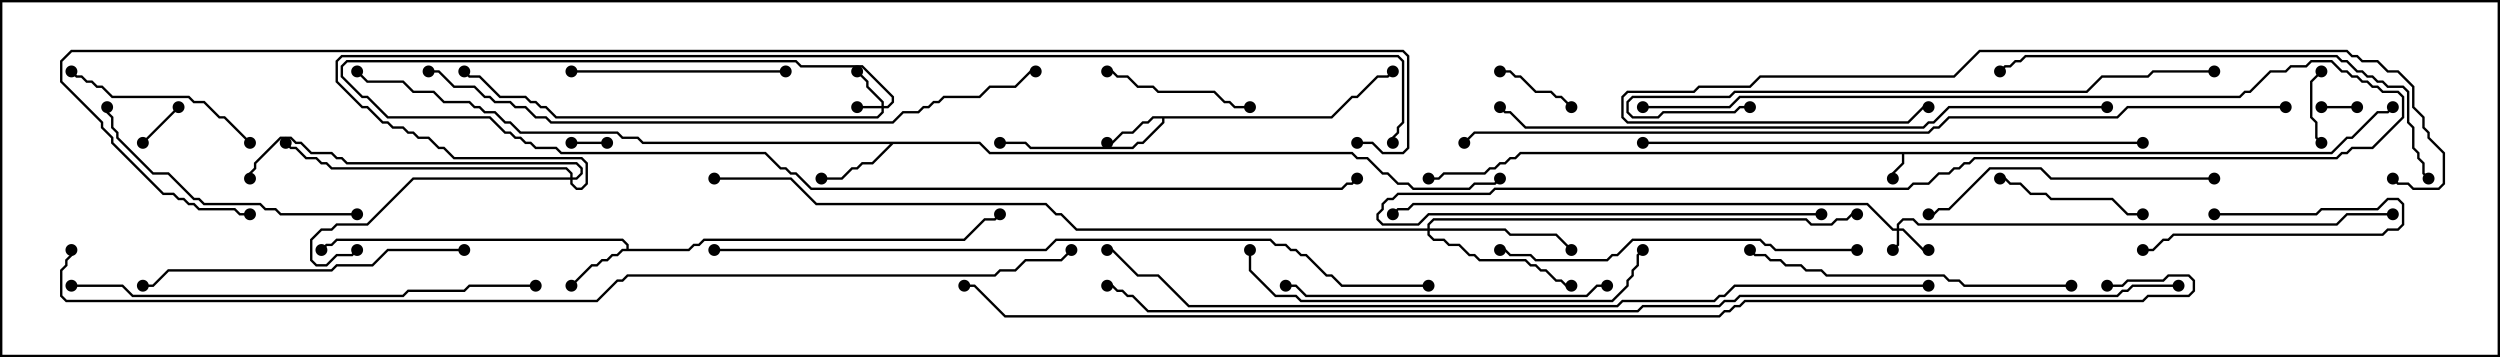 <svg version="1.1" width="105" height="15" xmlns="http://www.w3.org/2000/svg"><path d="M97.908,6.379L98.551,5.736L98.765,5.736L99.836,4.664L100.265,4.664L100.465,4.465L100.535,4.535L100.306,4.764L99.878,4.764L98.806,5.836L98.592,5.836L97.949,6.479L79.979,6.479L79.979,6.878L79.55,7.306L79.55,7.5L79.45,7.5L79.45,7.265L79.879,6.836L79.879,6.479L63.878,6.479L63.664,6.693L63.449,6.693L63.235,6.907L63.021,6.907L62.806,7.121L62.592,7.121L62.378,7.336L60.664,7.336L60.449,7.55L60,7.55L60,7.45L60.408,7.45L60.622,7.236L62.336,7.236L62.551,7.021L62.765,7.021L62.979,6.807L63.194,6.807L63.408,6.593L63.622,6.593L63.836,6.379z" stroke="none"/><path d="M55.908,4.879L56.765,4.021L56.979,4.021L57.836,3.164L58.265,3.164L58.465,2.965L58.535,3.035L58.306,3.264L57.878,3.264L57.021,4.121L56.806,4.121L55.949,4.979L48.907,4.979L48.907,5.164L48.021,6.05L47.806,6.05L47.592,6.264L43.265,6.264L43.051,6.05L42,6.05L42,5.95L43.092,5.95L43.306,6.164L47.551,6.164L47.765,5.95L47.979,5.95L48.807,5.122L48.807,4.979L48.449,4.979L48.235,5.193L48.021,5.193L47.592,5.621L47.164,5.621L46.735,6.05L46.5,6.05L46.5,5.95L46.694,5.95L47.122,5.521L47.551,5.521L47.979,5.093L48.194,5.093L48.408,4.879z" stroke="none"/><path d="M26.307,10.45L26.307,10.306L26.122,10.121L14.164,10.121L13.949,10.336L13.735,10.336L13.535,10.535L13.465,10.465L13.694,10.236L13.908,10.236L14.122,10.021L26.164,10.021L26.407,10.265L26.407,10.45L28.908,10.45L29.122,10.236L29.336,10.236L29.551,10.021L40.479,10.021L41.336,9.164L41.765,9.164L41.965,8.965L42.035,9.035L41.806,9.264L41.378,9.264L40.521,10.121L29.592,10.121L29.378,10.336L29.164,10.336L28.949,10.55L26.164,10.55L25.949,10.764L25.735,10.764L25.521,10.979L25.306,10.979L25.092,11.193L24.878,11.193L24.035,12.035L23.965,11.965L24.836,11.093L25.051,11.093L25.265,10.879L25.479,10.879L25.694,10.664L25.908,10.664L26.122,10.45z" stroke="none"/><path d="M41.164,5.95L41.592,6.379L56.806,6.379L57.021,6.593L57.449,6.593L58.092,7.236L58.306,7.236L58.735,7.664L59.164,7.664L59.378,7.879L61.694,7.879L61.908,7.664L62.765,7.664L62.965,7.465L63.035,7.535L62.806,7.764L61.949,7.764L61.735,7.979L59.336,7.979L59.122,7.764L58.694,7.764L58.265,7.336L58.051,7.336L57.408,6.693L56.979,6.693L56.765,6.479L41.551,6.479L41.122,6.05L37.521,6.05L36.664,6.907L36.235,6.907L36.021,7.121L35.806,7.121L35.378,7.55L34.5,7.55L34.5,7.45L35.336,7.45L35.765,7.021L35.979,7.021L36.194,6.807L36.622,6.807L37.379,6.05L26.979,6.05L26.765,5.836L26.122,5.836L25.908,5.621L21.836,5.621L21.408,5.193L21.194,5.193L20.765,4.764L20.336,4.764L20.122,4.55L19.908,4.55L19.694,4.336L18.622,4.336L18.194,3.907L17.336,3.907L16.908,3.479L15.408,3.479L14.965,3.035L15.035,2.965L15.449,3.379L16.949,3.379L17.378,3.807L18.235,3.807L18.664,4.236L19.735,4.236L19.949,4.45L20.164,4.45L20.378,4.664L20.806,4.664L21.235,5.093L21.449,5.093L21.878,5.521L25.949,5.521L26.164,5.736L26.806,5.736L27.021,5.95z" stroke="none"/><path d="M79.664,9.593L79.664,9.408L79.908,9.164L80.378,9.164L80.592,9.379L98.122,9.379L98.551,8.95L100.5,8.95L100.5,9.05L98.592,9.05L98.164,9.479L80.551,9.479L80.336,9.264L79.949,9.264L79.764,9.449L79.764,9.593L79.949,9.593L80.806,10.45L81,10.45L81,10.55L80.765,10.55L79.908,9.693L79.764,9.693L79.764,10.306L79.535,10.535L79.465,10.465L79.664,10.265L79.664,9.693L79.479,9.693L78.408,8.621L59.378,8.621L59.164,8.836L58.735,8.836L58.535,9.035L58.465,8.965L58.694,8.736L59.122,8.736L59.336,8.521L78.449,8.521L79.521,9.593z" stroke="none"/><path d="M37.021,4.45L37.021,4.306L36.379,3.664L36.379,3.449L35.965,3.035L36.035,2.965L36.479,3.408L36.479,3.622L37.121,4.265L37.121,4.45L37.265,4.45L37.45,4.265L37.45,4.092L36.194,2.836L33.622,2.836L33.408,2.621L14.592,2.621L14.407,2.806L14.407,3.194L15.235,4.021L15.449,4.021L16.306,4.879L20.592,4.879L21.235,5.521L21.449,5.521L21.664,5.736L21.878,5.736L22.092,5.95L22.306,5.95L22.521,6.164L23.378,6.164L23.592,6.379L32.164,6.379L32.806,7.021L33.021,7.021L33.235,7.236L33.449,7.236L34.092,7.879L56.336,7.879L56.551,7.664L56.765,7.664L56.965,7.465L57.035,7.535L56.806,7.764L56.592,7.764L56.378,7.979L34.051,7.979L33.408,7.336L33.194,7.336L32.979,7.121L32.765,7.121L32.122,6.479L23.551,6.479L23.336,6.264L22.479,6.264L22.265,6.05L22.051,6.05L21.836,5.836L21.622,5.836L21.408,5.621L21.194,5.621L20.551,4.979L16.265,4.979L15.408,4.121L15.194,4.121L14.307,3.235L14.307,2.765L14.551,2.521L33.449,2.521L33.664,2.736L36.235,2.736L37.55,4.051L37.55,4.306L37.306,4.55L37.121,4.55L37.121,4.735L36.878,4.979L23.336,4.979L22.908,4.55L22.694,4.55L22.479,4.336L22.265,4.336L22.051,4.121L20.979,4.121L20.122,3.264L19.694,3.264L19.465,3.035L19.535,2.965L19.735,3.164L20.164,3.164L21.021,4.021L22.092,4.021L22.306,4.236L22.521,4.236L22.735,4.45L22.949,4.45L23.378,4.879L36.836,4.879L37.021,4.694L37.021,4.55L36,4.55L36,4.45z" stroke="none"/><path d="M59.95,9.593L59.95,9.408L60.194,9.164L75.878,9.164L76.092,9.379L76.908,9.379L77.122,9.164L77.551,9.164L77.765,8.95L78,8.95L78,9.05L77.806,9.05L77.592,9.264L77.164,9.264L76.949,9.479L76.051,9.479L75.836,9.264L60.235,9.264L60.05,9.449L60.05,9.593L63.235,9.593L63.449,9.807L65.378,9.807L66.035,10.465L65.965,10.535L65.336,9.907L63.408,9.907L63.194,9.693L60.05,9.693L60.05,9.836L60.235,10.021L60.664,10.021L60.878,10.236L61.306,10.236L61.735,10.664L61.949,10.664L62.164,10.879L64.092,10.879L64.306,11.093L64.521,11.093L64.735,11.307L64.949,11.307L65.378,11.736L65.592,11.736L65.806,11.95L66,11.95L66,12.05L65.765,12.05L65.551,11.836L65.336,11.836L64.908,11.407L64.694,11.407L64.479,11.193L64.265,11.193L64.051,10.979L62.122,10.979L61.908,10.764L61.694,10.764L61.265,10.336L60.836,10.336L60.622,10.121L60.194,10.121L59.95,9.878L59.95,9.693L45.194,9.693L44.551,9.05L44.336,9.05L43.908,8.621L34.265,8.621L33.194,7.55L30,7.55L30,7.45L33.235,7.45L34.306,8.521L43.949,8.521L44.378,8.95L44.592,8.95L45.235,9.593z" stroke="none"/><path d="M23.95,7.45L23.95,7.306L23.765,7.121L13.908,7.121L13.694,6.907L13.479,6.907L13.265,6.693L12.836,6.693L12.408,6.264L12.194,6.264L11.965,6.035L12.035,5.965L12.235,6.164L12.449,6.164L12.878,6.593L13.306,6.593L13.521,6.807L13.735,6.807L13.949,7.021L23.806,7.021L24.05,7.265L24.05,7.45L24.194,7.45L24.379,7.265L24.379,7.092L24.194,6.907L14.551,6.907L14.336,6.693L14.122,6.693L13.908,6.479L13.051,6.479L12.622,6.05L12.408,6.05L12.194,5.836L11.806,5.836L10.764,6.878L10.764,7.092L10.55,7.306L10.55,7.5L10.45,7.5L10.45,7.265L10.664,7.051L10.664,6.836L11.765,5.736L12.235,5.736L12.449,5.95L12.664,5.95L13.092,6.379L13.949,6.379L14.164,6.593L14.378,6.593L14.592,6.807L24.235,6.807L24.479,7.051L24.479,7.306L24.235,7.55L24.05,7.55L24.05,7.694L24.235,7.879L24.408,7.879L24.593,7.694L24.593,6.878L24.408,6.693L19.051,6.693L18.622,6.264L18.408,6.264L17.979,5.836L17.551,5.836L17.336,5.621L17.122,5.621L16.908,5.407L16.479,5.407L16.265,5.193L16.051,5.193L15.408,4.55L15.194,4.55L14.093,3.449L14.093,2.551L14.336,2.307L58.735,2.307L58.979,2.551L58.979,5.164L58.764,5.378L58.764,5.592L58.55,5.806L58.55,6L58.45,6L58.45,5.765L58.664,5.551L58.664,5.336L58.879,5.122L58.879,2.592L58.694,2.407L14.378,2.407L14.193,2.592L14.193,3.408L15.235,4.45L15.449,4.45L16.092,5.093L16.306,5.093L16.521,5.307L16.949,5.307L17.164,5.521L17.378,5.521L17.592,5.736L18.021,5.736L18.449,6.164L18.664,6.164L19.092,6.593L24.449,6.593L24.693,6.836L24.693,7.735L24.449,7.979L24.194,7.979L23.95,7.735L23.95,7.55L17.378,7.55L15.449,9.479L14.164,9.479L13.949,9.693L13.521,9.693L13.121,10.092L13.121,10.908L13.306,11.093L13.694,11.093L14.122,10.664L14.765,10.664L14.965,10.465L15.035,10.535L14.806,10.764L14.164,10.764L13.735,11.193L13.265,11.193L13.021,10.949L13.021,10.051L13.479,9.593L13.908,9.593L14.122,9.379L15.408,9.379L17.336,7.45z" stroke="none"/><path d="M25.5,5.95L25.5,6.05L24,6.05L24,5.95z" stroke="none"/><path d="M99,4.45L99,4.55L97.5,4.55L97.5,4.45z" stroke="none"/><path d="M6.035,6.035L5.965,5.965L7.465,4.465L7.535,4.535z" stroke="none"/><path d="M97.535,5.965L97.465,6.035L97.236,5.806L97.236,5.164L97.021,4.949L97.021,3.408L97.465,2.965L97.535,3.035L97.121,3.449L97.121,4.908L97.336,5.122L97.336,5.765z" stroke="none"/><path d="M93,9.05L93,8.95L97.265,8.95L97.479,8.736L99.836,8.736L100.265,8.307L100.735,8.307L100.979,8.551L100.979,9.449L100.735,9.693L100.306,9.693L100.092,9.907L91.306,9.907L91.092,10.121L90.878,10.121L90.449,10.55L90,10.55L90,10.45L90.408,10.45L90.836,10.021L91.051,10.021L91.265,9.807L100.051,9.807L100.265,9.593L100.694,9.593L100.879,9.408L100.879,8.592L100.694,8.407L100.306,8.407L99.878,8.836L97.521,8.836L97.306,9.05z" stroke="none"/><path d="M63,3.05L63,2.95L63.449,2.95L63.664,3.164L63.878,3.164L64.521,3.807L65.164,3.807L65.378,4.021L65.592,4.021L66.035,4.465L65.965,4.535L65.551,4.121L65.336,4.121L65.122,3.907L64.479,3.907L63.836,3.264L63.622,3.264L63.408,3.05z" stroke="none"/><path d="M84,7.55L84,7.45L84.235,7.45L84.449,7.664L84.878,7.664L85.306,8.093L85.949,8.093L86.164,8.307L88.735,8.307L89.378,8.95L90,8.95L90,9.05L89.336,9.05L88.694,8.407L86.122,8.407L85.908,8.193L85.265,8.193L84.836,7.764L84.408,7.764L84.194,7.55z" stroke="none"/><path d="M46.5,3.05L46.5,2.95L46.735,2.95L46.949,3.164L47.378,3.164L47.806,3.593L48.449,3.593L48.664,3.807L51.021,3.807L51.449,4.236L51.664,4.236L51.878,4.45L52.5,4.45L52.5,4.55L51.836,4.55L51.622,4.336L51.408,4.336L50.979,3.907L48.622,3.907L48.408,3.693L47.765,3.693L47.336,3.264L46.908,3.264L46.694,3.05z" stroke="none"/><path d="M10.535,5.965L10.465,6.035L9.408,4.979L9.194,4.979L8.551,4.336L8.122,4.336L7.908,4.121L4.694,4.121L4.265,3.693L4.051,3.693L3.836,3.479L3.622,3.479L3.408,3.264L3.194,3.264L2.965,3.035L3.035,2.965L3.235,3.164L3.449,3.164L3.664,3.379L3.878,3.379L4.092,3.593L4.306,3.593L4.735,4.021L7.949,4.021L8.164,4.236L8.592,4.236L9.235,4.879L9.449,4.879z" stroke="none"/><path d="M69,4.55L69,4.45L72.622,4.45L73.051,4.021L94.051,4.021L94.265,3.807L94.479,3.807L95.336,2.95L95.979,2.95L96.194,2.736L96.836,2.736L97.051,2.521L97.949,2.521L98.378,2.95L98.592,2.95L98.806,3.164L99.021,3.164L99.235,3.379L99.449,3.379L99.664,3.593L99.878,3.593L100.092,3.807L100.735,3.807L100.979,4.051L100.979,4.949L99.664,6.264L98.806,6.264L98.592,6.479L98.378,6.479L98.164,6.693L82.949,6.693L82.735,6.907L82.521,6.907L82.306,7.121L82.092,7.121L81.878,7.336L81.449,7.336L81.021,7.764L80.378,7.764L80.164,7.979L62.806,7.979L62.592,8.193L58.735,8.193L58.521,8.407L58.306,8.407L58.121,8.592L58.121,8.806L57.907,9.021L57.907,9.194L58.092,9.379L59.551,9.379L59.979,8.95L76.5,8.95L76.5,9.05L60.021,9.05L59.592,9.479L58.051,9.479L57.807,9.235L57.807,8.979L58.021,8.765L58.021,8.551L58.265,8.307L58.479,8.307L58.694,8.093L62.551,8.093L62.765,7.879L80.122,7.879L80.336,7.664L80.979,7.664L81.408,7.236L81.836,7.236L82.051,7.021L82.265,7.021L82.479,6.807L82.694,6.807L82.908,6.593L98.122,6.593L98.336,6.379L98.551,6.379L98.765,6.164L99.622,6.164L100.879,4.908L100.879,4.092L100.694,3.907L100.051,3.907L99.836,3.693L99.622,3.693L99.408,3.479L99.194,3.479L98.979,3.264L98.765,3.264L98.551,3.05L98.336,3.05L97.908,2.621L97.092,2.621L96.878,2.836L96.235,2.836L96.021,3.05L95.378,3.05L94.521,3.907L94.306,3.907L94.092,4.121L73.092,4.121L72.664,4.55z" stroke="none"/><path d="M24,3.05L24,2.95L33,2.95L33,3.05z" stroke="none"/><path d="M15,8.95L15,9.05L11.765,9.05L11.551,8.836L11.122,8.836L10.908,8.621L8.551,8.621L8.336,8.407L8.122,8.407L7.051,7.336L6.408,7.336L4.879,5.806L4.879,5.592L4.664,5.378L4.664,4.949L4.45,4.735L4.45,4.5L4.55,4.5L4.55,4.694L4.764,4.908L4.764,5.336L4.979,5.551L4.979,5.765L6.449,7.236L7.092,7.236L8.164,8.307L8.378,8.307L8.592,8.521L10.949,8.521L11.164,8.736L11.592,8.736L11.806,8.95z" stroke="none"/><path d="M93,7.45L93,7.55L86.122,7.55L85.694,7.121L83.592,7.121L81.878,8.836L81.449,8.836L81.235,9.05L81,9.05L81,8.95L81.194,8.95L81.408,8.736L81.836,8.736L83.551,7.021L85.735,7.021L86.164,7.45z" stroke="none"/><path d="M67.5,11.95L67.5,12.05L67.092,12.05L66.664,12.479L54.836,12.479L54.408,12.05L54,12.05L54,11.95L54.449,11.95L54.878,12.379L66.622,12.379L67.051,11.95z" stroke="none"/><path d="M87,11.95L87,12.05L82.479,12.05L82.265,11.836L81.836,11.836L81.622,11.621L76.694,11.621L76.479,11.407L75.836,11.407L75.622,11.193L74.979,11.193L74.765,10.979L74.336,10.979L74.122,10.764L73.694,10.764L73.465,10.535L73.535,10.465L73.735,10.664L74.164,10.664L74.378,10.879L74.806,10.879L75.021,11.093L75.664,11.093L75.878,11.307L76.521,11.307L76.735,11.521L81.664,11.521L81.878,11.736L82.306,11.736L82.521,11.95z" stroke="none"/><path d="M19.5,10.45L19.5,10.55L16.306,10.55L15.664,11.193L14.164,11.193L13.949,11.407L7.092,11.407L6.449,12.05L6,12.05L6,11.95L6.408,11.95L7.051,11.307L13.908,11.307L14.122,11.093L15.622,11.093L16.265,10.45z" stroke="none"/><path d="M78,10.45L78,10.55L74.551,10.55L74.336,10.336L74.122,10.336L73.908,10.121L68.592,10.121L67.949,10.764L67.735,10.764L67.521,10.979L64.479,10.979L64.265,10.764L63.408,10.764L63.194,10.55L63,10.55L63,10.45L63.235,10.45L63.449,10.664L64.306,10.664L64.521,10.879L67.479,10.879L67.694,10.664L67.908,10.664L68.551,10.021L73.949,10.021L74.164,10.236L74.378,10.236L74.592,10.45z" stroke="none"/><path d="M52.45,10.5L52.55,10.5L52.55,11.336L53.592,12.379L54.449,12.379L54.664,12.593L67.694,12.593L68.307,11.979L68.307,11.765L68.521,11.551L68.521,11.336L68.736,11.122L68.736,10.694L68.965,10.465L69.035,10.535L68.836,10.735L68.836,11.164L68.621,11.378L68.621,11.592L68.407,11.806L68.407,12.021L67.735,12.693L54.622,12.693L54.408,12.479L53.551,12.479L52.45,11.378z" stroke="none"/><path d="M102.035,7.465L101.965,7.535L101.736,7.306L101.736,6.878L101.521,6.664L101.521,6.449L101.307,6.235L101.307,5.378L101.093,5.164L101.093,3.878L100.908,3.693L100.265,3.693L100.051,3.479L99.836,3.479L99.622,3.264L99.408,3.264L99.194,3.05L98.979,3.05L98.551,2.621L98.336,2.621L98.122,2.407L85.092,2.407L84.878,2.621L84.664,2.621L84.449,2.836L84.235,2.836L84.035,3.035L83.965,2.965L84.194,2.736L84.408,2.736L84.622,2.521L84.836,2.521L85.051,2.307L98.164,2.307L98.378,2.521L98.592,2.521L99.021,2.95L99.235,2.95L99.449,3.164L99.664,3.164L99.878,3.379L100.092,3.379L100.306,3.593L100.949,3.593L101.193,3.836L101.193,5.122L101.407,5.336L101.407,6.194L101.621,6.408L101.621,6.622L101.836,6.836L101.836,7.265z" stroke="none"/><path d="M3,12.05L3,11.95L5.164,11.95L5.592,12.379L16.908,12.379L17.122,12.164L19.479,12.164L19.694,11.95L22.5,11.95L22.5,12.05L19.735,12.05L19.521,12.264L17.164,12.264L16.949,12.479L5.551,12.479L5.122,12.05z" stroke="none"/><path d="M73.5,4.45L73.5,4.55L73.092,4.55L72.878,4.764L69.878,4.764L69.664,4.979L68.551,4.979L68.307,4.735L68.307,4.265L68.551,4.021L72.622,4.021L72.836,3.807L87.622,3.807L88.265,3.164L90.194,3.164L90.408,2.95L93,2.95L93,3.05L90.449,3.05L90.235,3.264L88.306,3.264L87.664,3.907L72.878,3.907L72.664,4.121L68.592,4.121L68.407,4.306L68.407,4.694L68.592,4.879L69.622,4.879L69.836,4.664L72.836,4.664L73.051,4.45z" stroke="none"/><path d="M100.465,7.535L100.535,7.465L100.735,7.664L101.164,7.664L101.378,7.879L102.408,7.879L102.593,7.694L102.593,6.449L101.95,5.806L101.95,5.592L101.736,5.378L101.736,4.949L101.307,4.521L101.307,3.664L100.694,3.05L100.265,3.05L99.836,2.621L99.194,2.621L98.979,2.407L98.765,2.407L98.551,2.193L83.164,2.193L82.092,3.264L73.949,3.264L73.521,3.693L71.378,3.693L71.164,3.907L68.378,3.907L68.193,4.092L68.193,4.908L68.378,5.093L80.122,5.093L80.765,4.45L81,4.45L81,4.55L80.806,4.55L80.164,5.193L68.336,5.193L68.093,4.949L68.093,4.051L68.336,3.807L71.122,3.807L71.336,3.593L73.479,3.593L73.908,3.164L82.051,3.164L83.122,2.093L98.592,2.093L98.806,2.307L99.021,2.307L99.235,2.521L99.878,2.521L100.306,2.95L100.735,2.95L101.407,3.622L101.407,4.479L101.836,4.908L101.836,5.336L102.05,5.551L102.05,5.765L102.693,6.408L102.693,7.735L102.449,7.979L101.336,7.979L101.122,7.764L100.694,7.764z" stroke="none"/><path d="M90,5.95L90,6.05L69,6.05L69,5.95z" stroke="none"/><path d="M18,3.05L18,2.95L18.449,2.95L19.092,3.593L19.949,3.593L20.378,4.021L20.592,4.021L20.806,4.236L21.449,4.236L21.664,4.45L22.092,4.45L22.521,4.879L22.949,4.879L23.164,5.093L37.479,5.093L37.908,4.664L38.551,4.664L38.765,4.45L38.979,4.45L39.194,4.236L39.408,4.236L39.622,4.021L41.122,4.021L41.551,3.593L42.622,3.593L43.265,2.95L43.5,2.95L43.5,3.05L43.306,3.05L42.664,3.693L41.592,3.693L41.164,4.121L39.664,4.121L39.449,4.336L39.235,4.336L39.021,4.55L38.806,4.55L38.592,4.764L37.949,4.764L37.521,5.193L23.122,5.193L22.908,4.979L22.479,4.979L22.051,4.55L21.622,4.55L21.408,4.336L20.765,4.336L20.551,4.121L20.336,4.121L19.908,3.693L19.051,3.693L18.408,3.05z" stroke="none"/><path d="M88.5,4.45L88.5,4.55L81.878,4.55L81.235,5.193L81.021,5.193L80.806,5.407L64.051,5.407L63.408,4.764L63.194,4.764L62.965,4.535L63.035,4.465L63.235,4.664L63.449,4.664L64.092,5.307L80.765,5.307L80.979,5.093L81.194,5.093L81.836,4.45z" stroke="none"/><path d="M30,10.55L30,10.45L43.908,10.45L44.336,10.021L53.378,10.021L53.592,10.236L54.021,10.236L54.235,10.45L54.449,10.45L54.664,10.664L54.878,10.664L55.735,11.521L55.949,11.521L56.378,11.95L60,11.95L60,12.05L56.336,12.05L55.908,11.621L55.694,11.621L54.836,10.764L54.622,10.764L54.408,10.55L54.194,10.55L53.979,10.336L53.551,10.336L53.336,10.121L44.378,10.121L43.949,10.55z" stroke="none"/><path d="M96,4.45L96,4.55L89.378,4.55L88.949,4.979L81.878,4.979L81.449,5.407L81.235,5.407L81.021,5.621L61.949,5.621L61.535,6.035L61.465,5.965L61.908,5.521L80.979,5.521L81.194,5.307L81.408,5.307L81.836,4.879L88.908,4.879L89.336,4.45z" stroke="none"/><path d="M81,11.95L81,12.05L72.878,12.05L72.449,12.479L72.235,12.479L72.021,12.693L68.164,12.693L67.949,12.907L49.908,12.907L48.622,11.621L47.765,11.621L46.694,10.55L46.5,10.55L46.5,10.45L46.735,10.45L47.806,11.521L48.664,11.521L49.949,12.807L67.908,12.807L68.122,12.593L71.979,12.593L72.194,12.379L72.408,12.379L72.836,11.95z" stroke="none"/><path d="M2.95,10.5L3.05,10.5L3.05,10.735L2.836,10.949L2.836,11.164L2.621,11.378L2.621,12.408L2.806,12.593L25.051,12.593L25.908,11.736L26.122,11.736L26.336,11.521L41.765,11.521L41.979,11.307L42.622,11.307L43.051,10.879L44.551,10.879L44.965,10.465L45.035,10.535L44.592,10.979L43.092,10.979L42.664,11.407L42.021,11.407L41.806,11.621L26.378,11.621L26.164,11.836L25.949,11.836L25.092,12.693L2.765,12.693L2.521,12.449L2.521,11.336L2.736,11.122L2.736,10.908L2.95,10.694z" stroke="none"/><path d="M91.5,11.95L91.5,12.05L89.592,12.05L89.378,12.264L89.164,12.264L88.949,12.479L73.092,12.479L72.878,12.693L72.449,12.693L72.235,12.907L69.021,12.907L68.806,13.121L48.194,13.121L47.551,12.479L47.336,12.479L47.122,12.264L46.908,12.264L46.694,12.05L46.5,12.05L46.5,11.95L46.735,11.95L46.949,12.164L47.164,12.164L47.378,12.379L47.592,12.379L48.235,13.021L68.765,13.021L68.979,12.807L72.194,12.807L72.408,12.593L72.836,12.593L73.051,12.379L88.908,12.379L89.122,12.164L89.336,12.164L89.551,11.95z" stroke="none"/><path d="M57,6.05L57,5.95L57.664,5.95L58.092,6.379L58.908,6.379L59.093,6.194L59.093,2.378L58.908,2.193L3.021,2.193L2.621,2.592L2.621,3.408L4.336,5.122L4.336,5.336L4.764,5.765L4.764,5.979L6.878,8.093L7.306,8.093L7.521,8.307L7.735,8.307L7.949,8.521L8.164,8.521L8.378,8.736L9.878,8.736L10.092,8.95L10.5,8.95L10.5,9.05L10.051,9.05L9.836,8.836L8.336,8.836L8.122,8.621L7.908,8.621L7.694,8.407L7.479,8.407L7.265,8.193L6.836,8.193L4.664,6.021L4.664,5.806L4.236,5.378L4.236,5.164L2.521,3.449L2.521,2.551L2.979,2.093L58.949,2.093L59.193,2.336L59.193,6.235L58.949,6.479L58.051,6.479L57.622,6.05z" stroke="none"/><path d="M88.5,12.05L88.5,11.95L89.122,11.95L89.336,11.736L90.836,11.736L91.051,11.521L91.949,11.521L92.193,11.765L92.193,12.235L91.949,12.479L90.235,12.479L90.021,12.693L73.306,12.693L73.092,12.907L72.878,12.907L72.664,13.121L72.449,13.121L72.235,13.336L42.194,13.336L40.908,12.05L40.5,12.05L40.5,11.95L40.949,11.95L42.235,13.236L72.194,13.236L72.408,13.021L72.622,13.021L72.836,12.807L73.051,12.807L73.265,12.593L89.979,12.593L90.194,12.379L91.908,12.379L92.093,12.194L92.093,11.806L91.908,11.621L91.092,11.621L90.878,11.836L89.378,11.836L89.164,12.05z" stroke="none"/><circle cx="79.5" cy="7.5" r="0.25" stroke-width="0" fill="#000" /><circle cx="60" cy="7.5" r="0.25" stroke-width="0" fill="#000" /><circle cx="100.5" cy="4.5" r="0.25" stroke-width="0" fill="#000" /><circle cx="46.5" cy="6" r="0.25" stroke-width="0" fill="#000" /><circle cx="42" cy="6" r="0.25" stroke-width="0" fill="#000" /><circle cx="58.5" cy="3" r="0.25" stroke-width="0" fill="#000" /><circle cx="24" cy="12" r="0.25" stroke-width="0" fill="#000" /><circle cx="13.5" cy="10.5" r="0.25" stroke-width="0" fill="#000" /><circle cx="42" cy="9" r="0.25" stroke-width="0" fill="#000" /><circle cx="34.5" cy="7.5" r="0.25" stroke-width="0" fill="#000" /><circle cx="15" cy="3" r="0.25" stroke-width="0" fill="#000" /><circle cx="63" cy="7.5" r="0.25" stroke-width="0" fill="#000" /><circle cx="79.5" cy="10.5" r="0.25" stroke-width="0" fill="#000" /><circle cx="81" cy="10.5" r="0.25" stroke-width="0" fill="#000" /><circle cx="100.5" cy="9" r="0.25" stroke-width="0" fill="#000" /><circle cx="58.5" cy="9" r="0.25" stroke-width="0" fill="#000" /><circle cx="36" cy="4.5" r="0.25" stroke-width="0" fill="#000" /><circle cx="36" cy="3" r="0.25" stroke-width="0" fill="#000" /><circle cx="19.5" cy="3" r="0.25" stroke-width="0" fill="#000" /><circle cx="57" cy="7.5" r="0.25" stroke-width="0" fill="#000" /><circle cx="66" cy="10.5" r="0.25" stroke-width="0" fill="#000" /><circle cx="66" cy="12" r="0.25" stroke-width="0" fill="#000" /><circle cx="78" cy="9" r="0.25" stroke-width="0" fill="#000" /><circle cx="30" cy="7.5" r="0.25" stroke-width="0" fill="#000" /><circle cx="15" cy="10.5" r="0.25" stroke-width="0" fill="#000" /><circle cx="12" cy="6" r="0.25" stroke-width="0" fill="#000" /><circle cx="10.5" cy="7.5" r="0.25" stroke-width="0" fill="#000" /><circle cx="58.5" cy="6" r="0.25" stroke-width="0" fill="#000" /><circle cx="25.5" cy="6" r="0.25" stroke-width="0" fill="#000" /><circle cx="24" cy="6" r="0.25" stroke-width="0" fill="#000" /><circle cx="99" cy="4.5" r="0.25" stroke-width="0" fill="#000" /><circle cx="97.5" cy="4.5" r="0.25" stroke-width="0" fill="#000" /><circle cx="6" cy="6" r="0.25" stroke-width="0" fill="#000" /><circle cx="7.5" cy="4.5" r="0.25" stroke-width="0" fill="#000" /><circle cx="97.5" cy="6" r="0.25" stroke-width="0" fill="#000" /><circle cx="97.5" cy="3" r="0.25" stroke-width="0" fill="#000" /><circle cx="93" cy="9" r="0.25" stroke-width="0" fill="#000" /><circle cx="90" cy="10.5" r="0.25" stroke-width="0" fill="#000" /><circle cx="63" cy="3" r="0.25" stroke-width="0" fill="#000" /><circle cx="66" cy="4.5" r="0.25" stroke-width="0" fill="#000" /><circle cx="84" cy="7.5" r="0.25" stroke-width="0" fill="#000" /><circle cx="90" cy="9" r="0.25" stroke-width="0" fill="#000" /><circle cx="46.5" cy="3" r="0.25" stroke-width="0" fill="#000" /><circle cx="52.5" cy="4.5" r="0.25" stroke-width="0" fill="#000" /><circle cx="10.5" cy="6" r="0.25" stroke-width="0" fill="#000" /><circle cx="3" cy="3" r="0.25" stroke-width="0" fill="#000" /><circle cx="69" cy="4.5" r="0.25" stroke-width="0" fill="#000" /><circle cx="76.5" cy="9" r="0.25" stroke-width="0" fill="#000" /><circle cx="24" cy="3" r="0.25" stroke-width="0" fill="#000" /><circle cx="33" cy="3" r="0.25" stroke-width="0" fill="#000" /><circle cx="15" cy="9" r="0.25" stroke-width="0" fill="#000" /><circle cx="4.5" cy="4.5" r="0.25" stroke-width="0" fill="#000" /><circle cx="93" cy="7.5" r="0.25" stroke-width="0" fill="#000" /><circle cx="81" cy="9" r="0.25" stroke-width="0" fill="#000" /><circle cx="67.5" cy="12" r="0.25" stroke-width="0" fill="#000" /><circle cx="54" cy="12" r="0.25" stroke-width="0" fill="#000" /><circle cx="87" cy="12" r="0.25" stroke-width="0" fill="#000" /><circle cx="73.5" cy="10.5" r="0.25" stroke-width="0" fill="#000" /><circle cx="19.5" cy="10.5" r="0.25" stroke-width="0" fill="#000" /><circle cx="6" cy="12" r="0.25" stroke-width="0" fill="#000" /><circle cx="78" cy="10.5" r="0.25" stroke-width="0" fill="#000" /><circle cx="63" cy="10.5" r="0.25" stroke-width="0" fill="#000" /><circle cx="52.5" cy="10.5" r="0.25" stroke-width="0" fill="#000" /><circle cx="69" cy="10.5" r="0.25" stroke-width="0" fill="#000" /><circle cx="102" cy="7.5" r="0.25" stroke-width="0" fill="#000" /><circle cx="84" cy="3" r="0.25" stroke-width="0" fill="#000" /><circle cx="3" cy="12" r="0.25" stroke-width="0" fill="#000" /><circle cx="22.5" cy="12" r="0.25" stroke-width="0" fill="#000" /><circle cx="73.5" cy="4.5" r="0.25" stroke-width="0" fill="#000" /><circle cx="93" cy="3" r="0.25" stroke-width="0" fill="#000" /><circle cx="100.5" cy="7.5" r="0.25" stroke-width="0" fill="#000" /><circle cx="81" cy="4.5" r="0.25" stroke-width="0" fill="#000" /><circle cx="90" cy="6" r="0.25" stroke-width="0" fill="#000" /><circle cx="69" cy="6" r="0.25" stroke-width="0" fill="#000" /><circle cx="18" cy="3" r="0.25" stroke-width="0" fill="#000" /><circle cx="43.5" cy="3" r="0.25" stroke-width="0" fill="#000" /><circle cx="88.5" cy="4.5" r="0.25" stroke-width="0" fill="#000" /><circle cx="63" cy="4.5" r="0.25" stroke-width="0" fill="#000" /><circle cx="30" cy="10.5" r="0.25" stroke-width="0" fill="#000" /><circle cx="60" cy="12" r="0.25" stroke-width="0" fill="#000" /><circle cx="96" cy="4.5" r="0.25" stroke-width="0" fill="#000" /><circle cx="61.5" cy="6" r="0.25" stroke-width="0" fill="#000" /><circle cx="81" cy="12" r="0.25" stroke-width="0" fill="#000" /><circle cx="46.5" cy="10.5" r="0.25" stroke-width="0" fill="#000" /><circle cx="3" cy="10.5" r="0.25" stroke-width="0" fill="#000" /><circle cx="45" cy="10.5" r="0.25" stroke-width="0" fill="#000" /><circle cx="91.5" cy="12" r="0.25" stroke-width="0" fill="#000" /><circle cx="46.5" cy="12" r="0.25" stroke-width="0" fill="#000" /><circle cx="57" cy="6" r="0.25" stroke-width="0" fill="#000" /><circle cx="10.5" cy="9" r="0.25" stroke-width="0" fill="#000" /><circle cx="88.5" cy="12" r="0.25" stroke-width="0" fill="#000" /><circle cx="40.5" cy="12" r="0.25" stroke-width="0" fill="#000" /><rect x="0" y="0" width="105" height="15" stroke-width="0.2" stroke="#000" fill="none" /></svg>